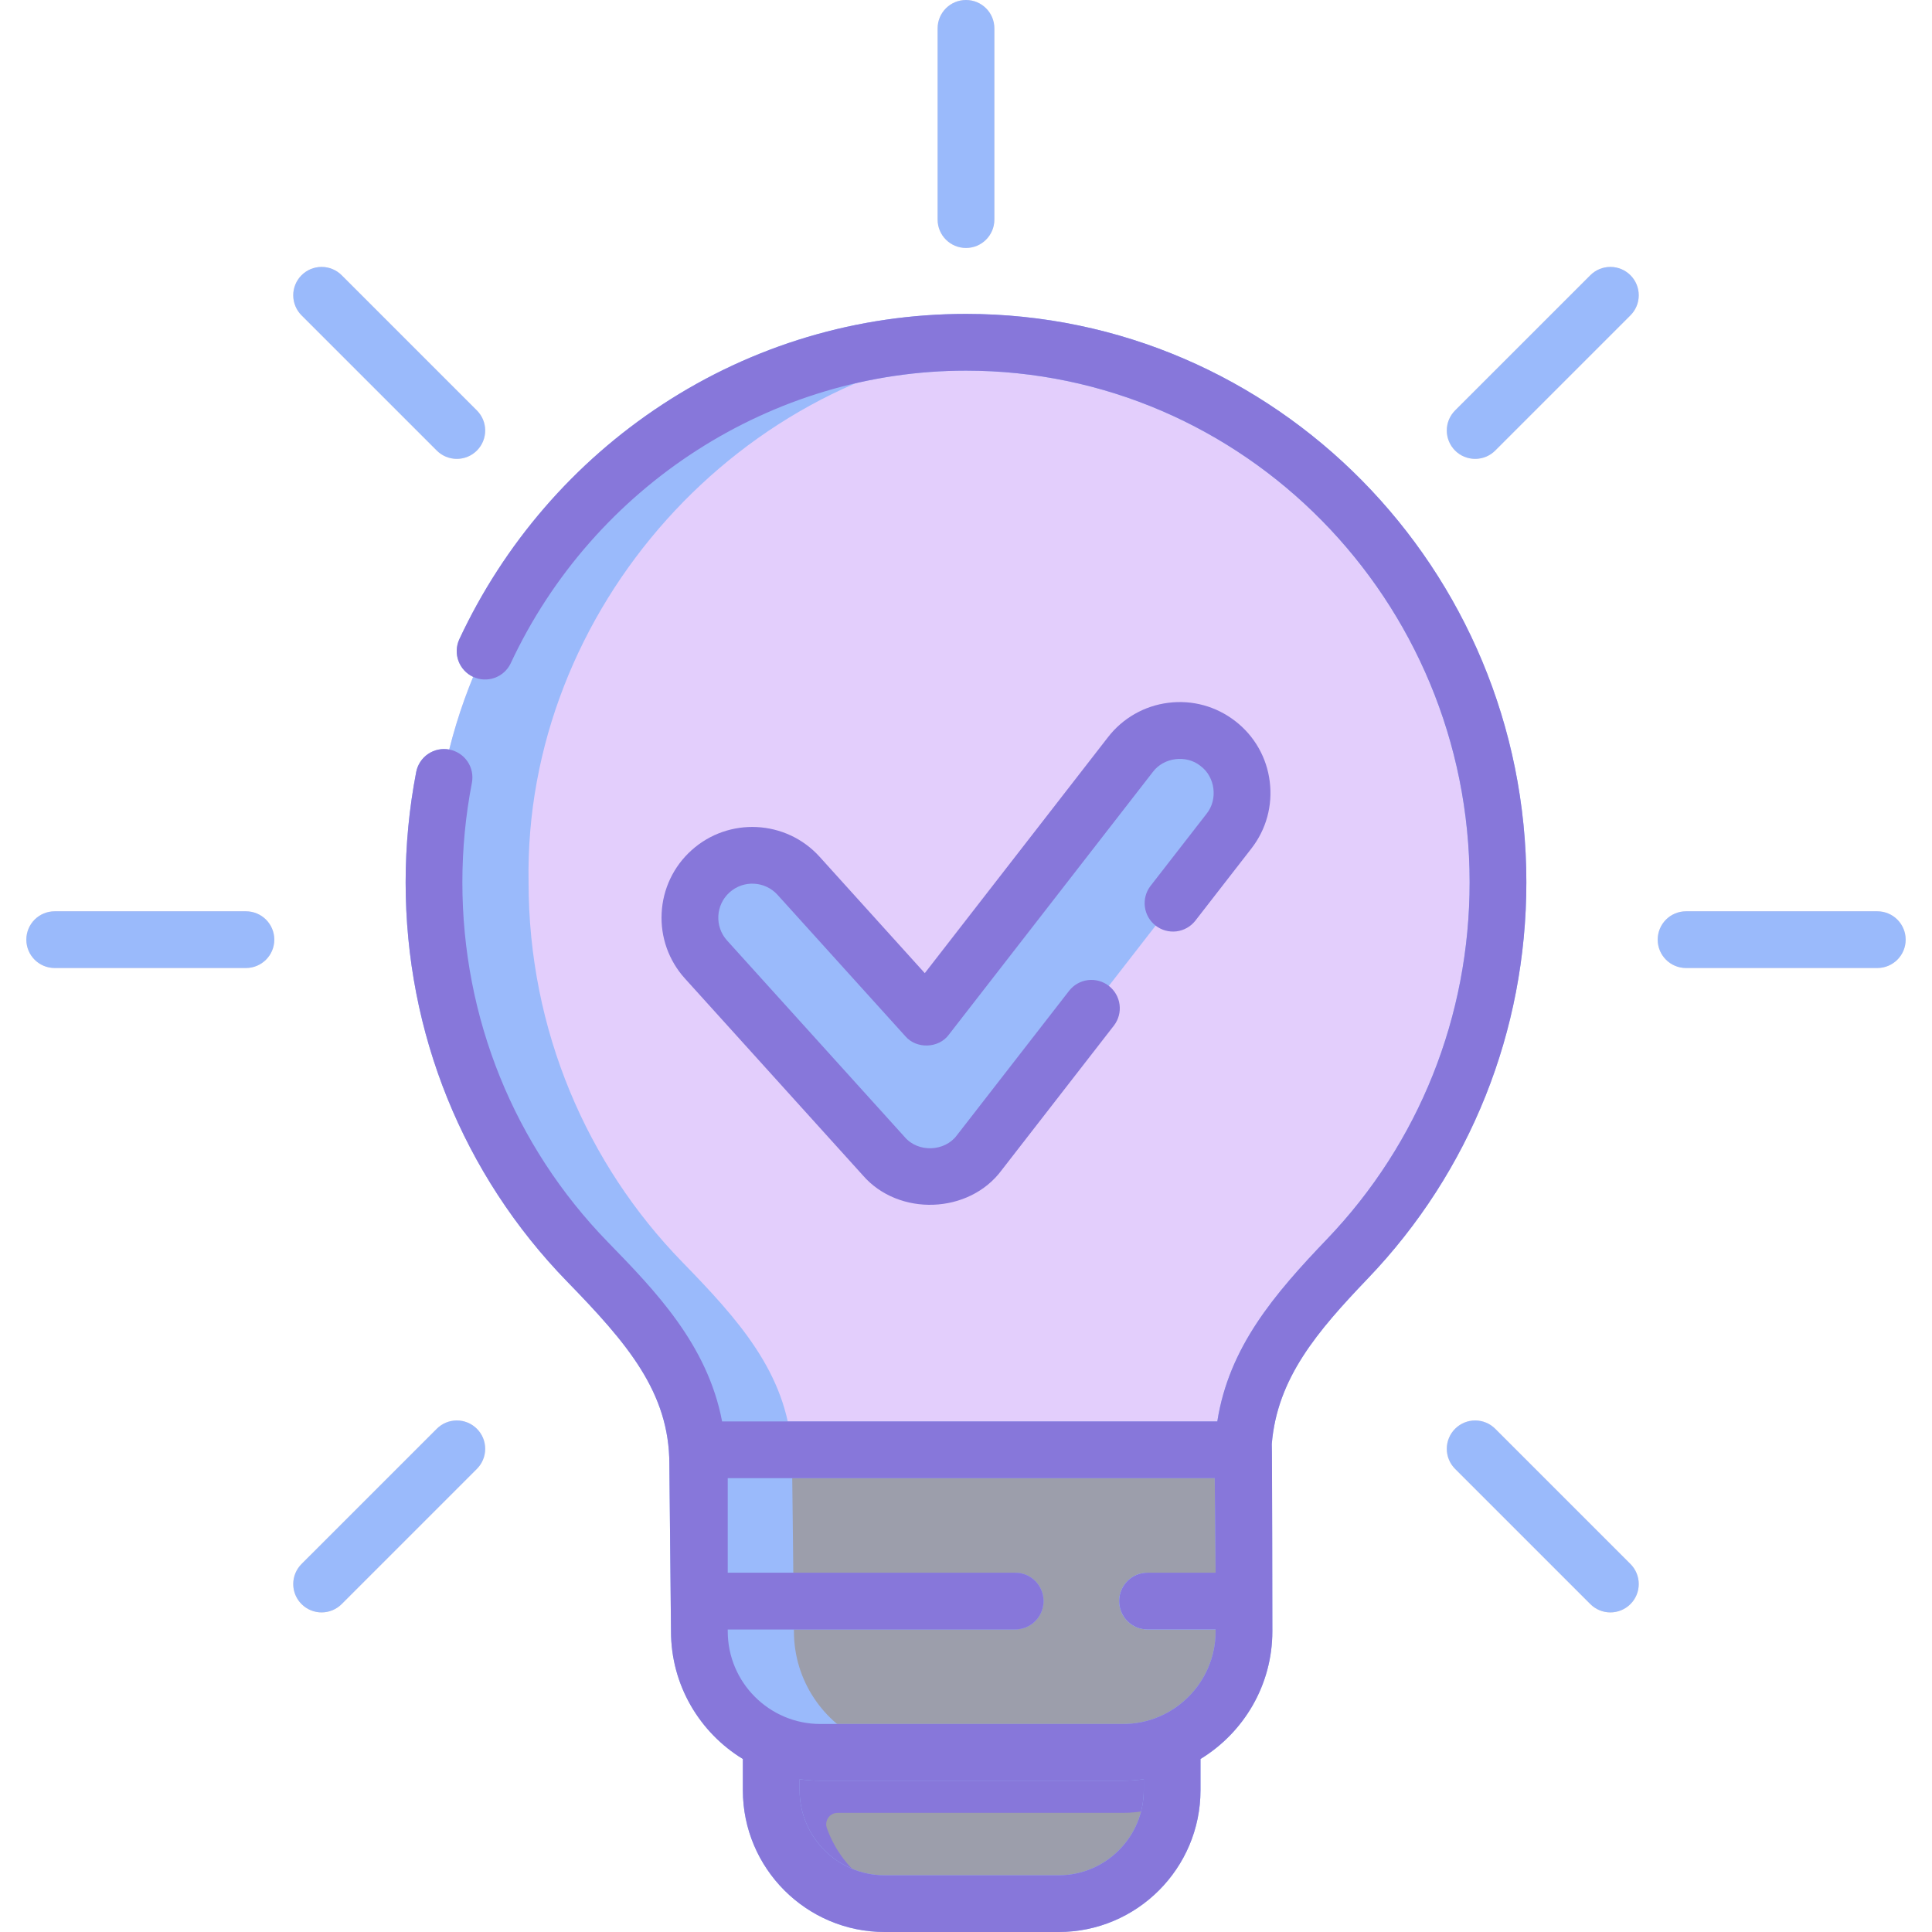<svg width="90" height="90" viewBox="0 0 90 90" fill="none" xmlns="http://www.w3.org/2000/svg">
<g clip-path="url(#clip0_768_24882)">
<path d="M54.601 81.147V83.393C54.601 83.59 54.591 83.787 54.569 83.98C54.277 86.622 52.036 88.678 49.316 88.678H41.211C38.491 88.678 36.25 86.622 35.958 83.98C35.936 83.787 35.926 83.59 35.926 83.393V81.147C36.625 81.458 37.4 81.631 38.216 81.631H52.311C53.127 81.631 53.902 81.458 54.601 81.147Z" fill="#9C9EAB"/>
<path d="M45 11.551C44.826 11.551 44.654 11.517 44.494 11.45C44.334 11.384 44.188 11.287 44.066 11.164C43.943 11.041 43.846 10.896 43.779 10.735C43.713 10.575 43.678 10.403 43.678 10.23V1.321C43.678 0.591 44.27 0 45 0C45.73 0 46.321 0.591 46.321 1.321V10.23C46.321 10.403 46.287 10.575 46.221 10.735C46.154 10.896 46.057 11.041 45.934 11.164C45.812 11.287 45.666 11.384 45.506 11.45C45.345 11.517 45.173 11.551 45 11.551ZM21.281 21.376C21.108 21.376 20.936 21.342 20.775 21.276C20.615 21.209 20.469 21.112 20.347 20.989L14.047 14.69C13.8 14.442 13.66 14.106 13.66 13.755C13.66 13.405 13.8 13.069 14.047 12.821C14.295 12.573 14.631 12.434 14.982 12.434C15.332 12.434 15.668 12.573 15.916 12.821L22.215 19.12C22.4 19.305 22.526 19.541 22.577 19.797C22.628 20.053 22.602 20.319 22.502 20.56C22.402 20.802 22.232 21.008 22.015 21.153C21.798 21.298 21.542 21.376 21.281 21.376ZM11.456 45.094H2.548C1.818 45.094 1.227 44.503 1.227 43.773C1.227 43.043 1.818 42.452 2.548 42.452H11.456C12.186 42.452 12.778 43.043 12.778 43.773C12.778 44.503 12.186 45.094 11.456 45.094ZM14.982 75.113C14.72 75.113 14.465 75.035 14.248 74.89C14.03 74.745 13.861 74.538 13.761 74.297C13.661 74.055 13.635 73.79 13.686 73.534C13.737 73.277 13.863 73.042 14.047 72.857L20.347 66.558C20.469 66.435 20.615 66.338 20.775 66.271C20.936 66.205 21.108 66.171 21.281 66.171C21.454 66.171 21.626 66.205 21.787 66.271C21.947 66.338 22.093 66.435 22.215 66.558C22.338 66.68 22.435 66.826 22.502 66.986C22.568 67.147 22.602 67.319 22.602 67.492C22.602 67.666 22.568 67.837 22.502 67.998C22.435 68.158 22.338 68.304 22.215 68.426L15.916 74.726C15.794 74.849 15.648 74.946 15.488 75.012C15.327 75.079 15.155 75.113 14.982 75.113ZM75.018 75.113C74.844 75.113 74.672 75.079 74.512 75.012C74.352 74.946 74.206 74.849 74.083 74.726L67.784 68.426C67.661 68.304 67.564 68.158 67.498 67.998C67.431 67.837 67.397 67.666 67.397 67.492C67.397 67.319 67.431 67.147 67.498 66.986C67.564 66.826 67.661 66.68 67.784 66.558C67.907 66.435 68.052 66.338 68.213 66.271C68.373 66.205 68.545 66.171 68.718 66.171C68.892 66.171 69.064 66.205 69.224 66.271C69.384 66.338 69.53 66.435 69.653 66.558L75.952 72.857C76.137 73.042 76.263 73.277 76.314 73.533C76.365 73.79 76.338 74.055 76.238 74.297C76.138 74.538 75.969 74.745 75.752 74.89C75.534 75.035 75.279 75.112 75.018 75.113ZM87.452 45.094H78.543C77.813 45.094 77.222 44.503 77.222 43.773C77.222 43.043 77.813 42.452 78.543 42.452H87.452C88.182 42.452 88.773 43.043 88.773 43.773C88.773 44.503 88.181 45.094 87.452 45.094ZM68.719 21.376C68.457 21.376 68.202 21.298 67.984 21.153C67.767 21.008 67.598 20.802 67.498 20.56C67.398 20.319 67.371 20.053 67.422 19.797C67.473 19.541 67.599 19.305 67.784 19.12L74.083 12.821C74.206 12.698 74.352 12.601 74.512 12.534C74.672 12.468 74.844 12.434 75.018 12.434C75.191 12.434 75.363 12.468 75.523 12.534C75.684 12.601 75.829 12.698 75.952 12.821C76.075 12.944 76.172 13.089 76.239 13.249C76.305 13.41 76.339 13.582 76.339 13.755C76.339 13.929 76.305 14.101 76.239 14.261C76.172 14.421 76.075 14.567 75.952 14.69L69.653 20.989C69.53 21.112 69.385 21.209 69.224 21.276C69.064 21.342 68.892 21.376 68.719 21.376Z" fill="#F8E2DB"/>
<path d="M45.264 79.869C45.264 79.869 36.625 81.458 35.926 81.147V83.393C35.926 83.59 35.936 83.787 35.958 83.98C36.25 86.622 38.491 88.678 41.211 88.678H43.502C41.203 88.678 39.248 87.21 38.52 85.162C38.396 84.815 38.649 84.45 39.016 84.45H52.311C53.114 84.45 53.879 84.282 54.569 83.98C54.591 83.787 54.601 83.59 54.601 83.393V81.147C53.902 81.458 45.264 79.869 45.264 79.869Z" fill="#8777DA"/>
<path d="M57.95 75.994C57.95 78.291 56.574 80.27 54.602 81.147C53.881 81.468 53.101 81.633 52.312 81.632H38.217C37.401 81.632 36.626 81.459 35.927 81.147C33.955 80.27 32.579 78.291 32.579 75.994C32.579 75.994 32.496 67.759 32.48 67.544V67.537L45.264 65.775L57.902 67.537L57.95 75.994Z" fill="#9C9EAB"/>
<path d="M42.622 81.632H38.217C37.401 81.632 36.626 81.459 35.927 81.147C33.955 80.27 32.579 78.291 32.579 75.994C32.579 75.994 32.496 67.759 32.48 67.544V67.537H36.885V67.544C36.901 67.759 36.984 75.994 36.984 75.994C36.984 78.291 38.36 80.27 40.331 81.147C41.052 81.468 41.833 81.633 42.622 81.632ZM57.95 75.906H53.457C52.727 75.906 52.135 75.314 52.135 74.584C52.135 73.855 52.727 73.263 53.457 73.263H57.935L57.942 74.584L57.95 75.906Z" fill="#9ABAFB"/>
<path d="M48.611 74.583C48.611 75.312 48.019 75.904 47.29 75.904H32.577L32.547 73.262H47.29C48.019 73.262 48.611 73.854 48.611 74.583Z" fill="#8777DA"/>
<path d="M45.023 15.945H45.023L45.023 15.944C31.417 15.735 19.974 27.594 20.219 41.102C20.219 47.992 22.948 54.238 27.37 58.782C29.976 61.462 32.231 63.939 32.481 67.536L57.902 67.579C58.045 63.875 60.151 61.373 62.774 58.634C67.112 54.104 69.782 47.92 69.782 41.102C69.782 27.215 58.7 15.957 45.023 15.945Z" fill="#E3CEFC"/>
<path d="M57.903 67.571V67.578L32.481 67.536C32.231 63.938 29.976 61.461 27.37 58.781C22.948 54.237 20.219 47.992 20.219 41.101C19.974 27.593 31.417 15.735 45.023 15.944C45.711 15.944 46.391 15.974 47.064 16.029C34.523 17.128 24.392 28.384 24.623 41.101C24.623 47.992 27.352 54.237 31.774 58.781C34.38 61.461 36.635 63.938 36.886 67.536L57.903 67.571Z" fill="#9ABAFB"/>
<path d="M45.622 53.695C45.351 54.045 45.002 54.328 44.604 54.523C44.206 54.718 43.769 54.819 43.326 54.819C42.92 54.819 42.518 54.734 42.146 54.569C41.775 54.404 41.442 54.163 41.17 53.861L32.889 44.7C31.812 43.509 31.905 41.671 33.096 40.594C34.288 39.517 36.126 39.61 37.203 40.801L43.157 47.39L52.658 35.154C53.643 33.886 55.469 33.656 56.737 34.64C58.005 35.625 58.235 37.451 57.251 38.719L45.622 53.695Z" fill="#9ABAFB"/>
<path d="M45 11.551C45.73 11.551 46.321 10.96 46.321 10.23V1.321C46.321 0.591 45.73 0 45 0C44.27 0 43.678 0.591 43.678 1.321V10.23C43.678 10.96 44.27 11.551 45 11.551ZM20.347 20.989C20.594 21.237 20.931 21.376 21.281 21.376C21.631 21.376 21.968 21.237 22.215 20.989C22.463 20.741 22.602 20.405 22.602 20.055C22.602 19.704 22.463 19.368 22.215 19.12L15.916 12.821C15.668 12.573 15.332 12.434 14.982 12.434C14.631 12.434 14.295 12.573 14.047 12.821C13.8 13.069 13.66 13.405 13.66 13.755C13.66 14.106 13.8 14.442 14.047 14.69L20.347 20.989ZM11.456 42.452H2.548C1.818 42.452 1.227 43.043 1.227 43.773C1.227 44.503 1.818 45.094 2.548 45.094H11.456C12.186 45.094 12.778 44.503 12.778 43.773C12.778 43.043 12.186 42.452 11.456 42.452ZM20.347 66.558L14.047 72.857C13.8 73.105 13.66 73.441 13.66 73.791C13.66 74.142 13.8 74.478 14.047 74.725C14.295 74.973 14.631 75.112 14.982 75.112C15.332 75.112 15.668 74.973 15.916 74.725L22.215 68.426C22.463 68.178 22.602 67.842 22.602 67.492C22.602 67.141 22.463 66.805 22.215 66.558C21.968 66.31 21.631 66.17 21.281 66.17C20.931 66.17 20.594 66.31 20.347 66.558ZM69.653 66.558C69.53 66.435 69.385 66.337 69.224 66.271C69.064 66.205 68.892 66.17 68.719 66.17C68.545 66.17 68.373 66.205 68.213 66.271C68.053 66.337 67.907 66.435 67.784 66.558C67.662 66.68 67.564 66.826 67.498 66.986C67.431 67.147 67.397 67.318 67.397 67.492C67.397 67.665 67.431 67.837 67.498 67.998C67.564 68.158 67.662 68.303 67.784 68.426L74.084 74.725C74.331 74.973 74.667 75.112 75.018 75.112C75.368 75.112 75.704 74.973 75.952 74.725C76.2 74.478 76.339 74.142 76.339 73.791C76.339 73.441 76.2 73.105 75.952 72.857L69.653 66.558ZM87.452 42.452H78.543C77.813 42.452 77.222 43.043 77.222 43.773C77.222 44.503 77.813 45.094 78.543 45.094H87.452C88.182 45.094 88.773 44.503 88.773 43.773C88.773 43.043 88.181 42.452 87.452 42.452ZM74.084 12.821L67.784 19.12C67.536 19.368 67.397 19.704 67.397 20.055C67.397 20.405 67.536 20.741 67.784 20.989C68.032 21.237 68.368 21.376 68.719 21.376C69.069 21.376 69.405 21.237 69.653 20.989L75.952 14.69C76.2 14.442 76.339 14.106 76.339 13.755C76.339 13.405 76.2 13.069 75.952 12.821C75.704 12.573 75.368 12.434 75.018 12.434C74.667 12.434 74.331 12.573 74.084 12.821ZM71.103 41.102C71.103 26.502 59.394 14.623 45 14.623C39.958 14.623 35.064 16.084 30.848 18.848C26.746 21.538 23.476 25.321 21.392 29.79C21.249 30.107 21.237 30.467 21.358 30.792C21.479 31.118 21.724 31.383 22.038 31.53C22.353 31.677 22.713 31.694 23.04 31.577C23.368 31.461 23.636 31.22 23.787 30.907C27.652 22.62 35.979 17.266 45 17.266C57.936 17.266 68.461 27.959 68.461 41.102C68.461 47.345 66.102 53.247 61.818 57.721C59.349 60.3 57.248 62.763 56.707 66.215H33.638C32.957 62.632 30.512 60.117 28.316 57.86C23.946 53.369 21.539 47.417 21.539 41.102C21.539 39.543 21.688 37.983 21.982 36.467C22.015 36.296 22.015 36.121 21.98 35.951C21.945 35.781 21.877 35.619 21.78 35.475C21.683 35.332 21.559 35.209 21.414 35.113C21.269 35.017 21.107 34.951 20.937 34.918C20.766 34.885 20.591 34.886 20.421 34.92C20.251 34.955 20.089 35.023 19.946 35.12C19.802 35.217 19.678 35.342 19.583 35.486C19.487 35.631 19.421 35.793 19.388 35.964C19.061 37.657 18.896 39.378 18.896 41.102C18.896 48.11 21.569 54.716 26.422 59.703C29.209 62.567 31.181 64.853 31.181 68.204C31.181 68.216 31.182 68.228 31.182 68.239L31.258 75.993C31.258 78.509 32.6 80.717 34.605 81.94V83.393C34.605 87.036 37.569 90 41.212 90H49.316C52.96 90 55.923 87.036 55.923 83.393V81.94C57.929 80.717 59.271 78.509 59.271 75.993C59.271 75.993 59.261 67.356 59.244 67.27C59.495 64.207 61.351 62.031 63.727 59.549C68.484 54.58 71.103 48.029 71.103 41.102ZM53.281 83.393C53.281 85.579 51.502 87.357 49.316 87.357H41.212C39.026 87.357 37.248 85.579 37.248 83.393V82.884C37.565 82.928 37.888 82.953 38.217 82.953H52.312C52.64 82.953 52.964 82.928 53.281 82.884V83.393ZM52.312 80.31H38.217C35.837 80.31 33.9 78.374 33.9 75.993V75.905H47.29C48.02 75.905 48.612 75.314 48.612 74.584C48.612 73.854 48.02 73.263 47.29 73.263H33.9V68.858H56.587L56.628 73.263H53.457C52.727 73.263 52.135 73.854 52.135 74.584C52.135 75.314 52.727 75.905 53.457 75.905H56.628V75.993C56.628 78.374 54.691 80.31 52.312 80.31Z" fill="#9ABAFB"/>
<path d="M71.104 41.102C71.104 26.502 59.394 14.623 45 14.623C39.958 14.623 35.064 16.084 30.848 18.848C26.747 21.538 23.477 25.321 21.392 29.79C21.25 30.107 21.238 30.467 21.358 30.792C21.48 31.118 21.724 31.383 22.039 31.53C22.353 31.677 22.713 31.694 23.041 31.577C23.368 31.46 23.636 31.22 23.787 30.907C27.652 22.62 35.979 17.266 45 17.266C57.937 17.266 68.461 27.959 68.461 41.102C68.461 47.345 66.102 53.247 61.819 57.721C59.35 60.299 57.248 62.763 56.707 66.215H33.638C32.957 62.632 30.512 60.117 28.316 57.86C23.946 53.369 21.539 47.417 21.539 41.102C21.539 39.543 21.689 37.983 21.983 36.466C22.015 36.296 22.015 36.121 21.98 35.951C21.945 35.781 21.878 35.619 21.78 35.475C21.683 35.332 21.559 35.208 21.414 35.113C21.269 35.017 21.107 34.951 20.937 34.918C20.766 34.885 20.591 34.886 20.421 34.92C20.251 34.955 20.09 35.023 19.946 35.12C19.802 35.217 19.679 35.341 19.583 35.486C19.487 35.631 19.421 35.793 19.388 35.963C19.061 37.657 18.896 39.377 18.896 41.102C18.896 48.11 21.569 54.716 26.422 59.703C29.209 62.567 31.182 64.853 31.182 68.204C31.182 68.215 31.182 68.227 31.182 68.239L31.258 75.993C31.258 78.509 32.6 80.717 34.605 81.94V83.393C34.605 87.036 37.569 90 41.212 90H49.317C52.96 90 55.924 87.036 55.924 83.393V81.94C57.929 80.717 59.271 78.509 59.271 75.993C59.271 75.993 59.262 67.356 59.244 67.27C59.495 64.207 61.351 62.031 63.727 59.548C68.484 54.58 71.104 48.029 71.104 41.102ZM53.281 83.393C53.281 85.579 51.502 87.357 49.317 87.357H41.212C39.026 87.357 37.248 85.579 37.248 83.393V82.884C37.565 82.928 37.888 82.953 38.217 82.953H52.312C52.641 82.953 52.964 82.928 53.281 82.884V83.393ZM52.312 80.31H38.217C35.837 80.31 33.901 78.374 33.901 75.993V75.905H47.291C48.02 75.905 48.612 75.314 48.612 74.584C48.612 73.854 48.02 73.263 47.291 73.263H33.901V68.858H56.587L56.628 73.263H53.457C52.727 73.263 52.136 73.854 52.136 74.584C52.136 75.314 52.727 75.905 53.457 75.905H56.628V75.993C56.628 78.374 54.692 80.31 52.312 80.31Z" fill="#8777DA"/>
<path d="M53.591 41.276C53.38 41.553 53.288 41.902 53.333 42.247C53.378 42.592 53.558 42.905 53.833 43.119C54.108 43.332 54.455 43.428 54.801 43.387C55.146 43.345 55.462 43.169 55.678 42.897L58.294 39.528C58.987 38.636 59.29 37.528 59.149 36.407C59.081 35.855 58.905 35.323 58.63 34.84C58.355 34.358 57.987 33.934 57.547 33.595C56.655 32.902 55.546 32.597 54.426 32.739C53.875 32.807 53.342 32.984 52.86 33.259C52.377 33.534 51.954 33.902 51.614 34.342L43.08 45.333L38.182 39.913C36.619 38.184 33.939 38.049 32.21 39.612C31.797 39.983 31.462 40.433 31.223 40.935C30.985 41.437 30.849 41.981 30.822 42.536C30.793 43.09 30.874 43.645 31.06 44.169C31.247 44.692 31.535 45.173 31.908 45.584L40.189 54.746C41.856 56.679 45.15 56.561 46.666 54.504L51.896 47.768C52.106 47.491 52.199 47.142 52.153 46.797C52.108 46.452 51.928 46.139 51.654 45.926C51.379 45.712 51.031 45.616 50.685 45.657C50.34 45.699 50.025 45.875 49.809 46.148L44.578 52.883C44.011 53.654 42.772 53.699 42.15 52.974L33.869 43.812C33.283 43.163 33.334 42.159 33.983 41.573C34.631 40.987 35.636 41.037 36.222 41.686L42.177 48.274C42.696 48.876 43.728 48.842 44.201 48.199L53.702 35.963C54.211 35.279 55.265 35.146 55.927 35.683C56.611 36.191 56.743 37.245 56.207 37.908L53.591 41.276Z" fill="#8777DA"/>
</g>
<defs>
<clipPath id="clip0_768_24882">
<rect width="90" height="90" fill="white"/>
</clipPath>
</defs>
</svg>
